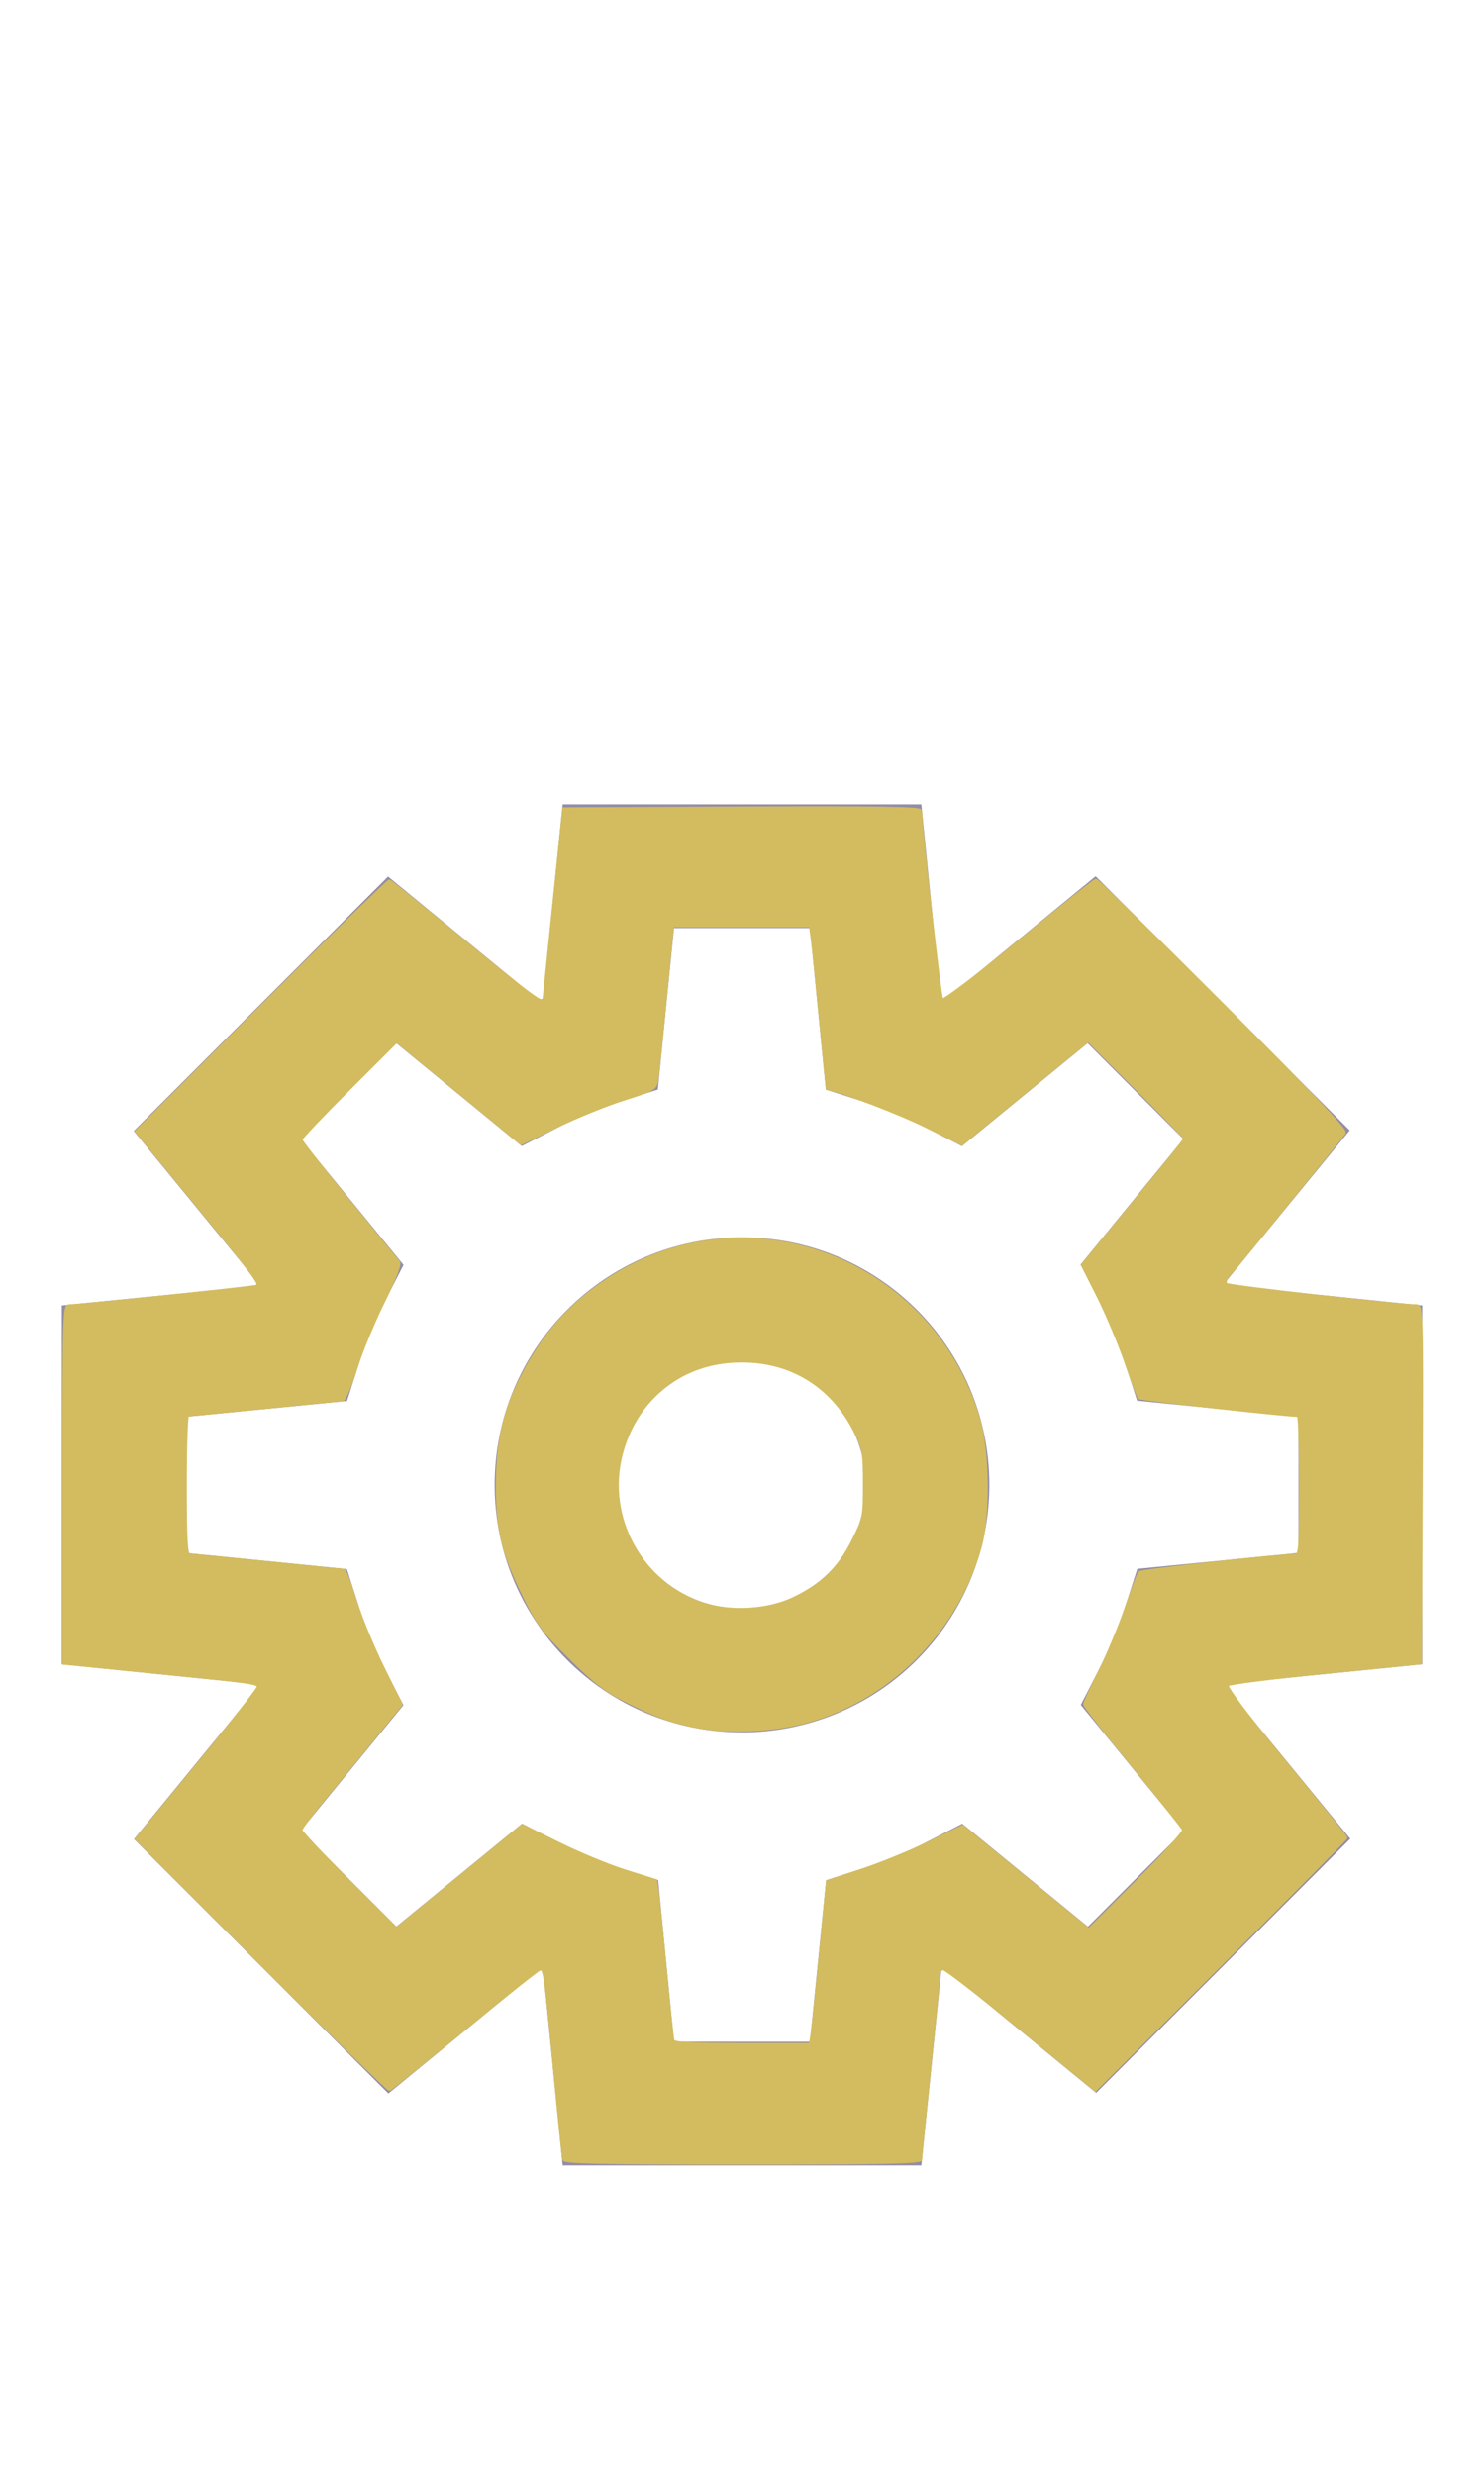 <?xml version="1.0" encoding="UTF-8" standalone="no"?>
<svg
   width="24px"
   height="40px"
   viewBox="0 0 24 40"
   version="1.1"
   id="svg1008"
   sodipodi:docname="ic-nav-settings.svg"
   inkscape:version="1.2.1 (9c6d41e410, 2022-07-14)"
   xmlns:inkscape="http://www.inkscape.org/namespaces/inkscape"
   xmlns:sodipodi="http://sodipodi.sourceforge.net/DTD/sodipodi-0.dtd"
   xmlns="http://www.w3.org/2000/svg"
   xmlns:svg="http://www.w3.org/2000/svg">
  <defs
     id="defs1012" />
  <sodipodi:namedview
     id="namedview1010"
     pagecolor="#ffffff"
     bordercolor="#000000"
     borderopacity="0.25"
     inkscape:showpageshadow="2"
     inkscape:pageopacity="0.0"
     inkscape:pagecheckerboard="0"
     inkscape:deskcolor="#d1d1d1"
     showgrid="false"
     inkscape:zoom="20.35"
     inkscape:cx="11.990172"
     inkscape:cy="20"
     inkscape:window-width="1920"
     inkscape:window-height="1017"
     inkscape:window-x="-8"
     inkscape:window-y="456"
     inkscape:window-maximized="1"
     inkscape:current-layer="svg1008" />
  <!-- Generator: Sketch 52.6 (67491) - http://www.bohemiancoding.com/sketch -->
  <title
     id="title998">Settings</title>
  <desc
     id="desc1000">Created with Sketch.</desc>
  <g
     id="Settings"
     stroke="none"
     stroke-width="1"
     fill="none"
     fill-rule="evenodd">
    <g
       id="Group_8818"
       transform="translate(1, 13)"
       fill="#938DA5"
       fill-rule="nonzero">
      <g
         id="Group_8816">
        <path
           d="M13.9,22 L8.1,22 L7.787,18.864 L7.72,18.837 L5.281,20.837 L1.167,16.725 L3.167,14.285 L3.139,14.219 L0,13.9 L0,8.1 L3.135,7.786 L3.163,7.72 L1.163,5.28 L5.276,1.168 L7.715,3.168 L7.782,3.141 L8.1,0 L13.9,0 L14.213,3.136 L14.28,3.163 L16.719,1.163 L20.828,5.27 L18.828,7.71 L18.856,7.776 L22,8.1 L22,13.9 L18.865,14.214 L18.837,14.28 L20.837,16.72 L16.728,20.827 L14.289,18.827 L14.222,18.854 L13.9,22 Z M9.9,20 L12.1,20 L12.361,17.39 L12.987,17.19 C13.329,17.08 13.661,16.942 13.979,16.776 L14.562,16.476 L16.595,18.14 L18.143,16.591 L16.479,14.556 L16.779,13.972 C16.945,13.654 17.083,13.323 17.193,12.982 L17.393,12.357 L20,12.1 L20,9.9 L17.39,9.639 L17.19,9.014 C17.08,8.673 16.942,8.342 16.776,8.024 L16.476,7.44 L18.138,5.41 L16.59,3.861 L14.557,5.525 L13.974,5.225 C13.656,5.059 13.324,4.921 12.982,4.811 L12.356,4.611 L12.1,2 L9.9,2 L9.639,4.61 L9.013,4.81 C8.671,4.92 8.339,5.058 8.021,5.224 L7.438,5.524 L5.41,3.861 L3.862,5.41 L5.526,7.445 L5.226,8.029 C5.06,8.347 4.922,8.678 4.812,9.019 L4.612,9.644 L2,9.9 L2,12.1 L4.61,12.361 L4.81,12.986 C4.92,13.327 5.058,13.658 5.224,13.976 L5.524,14.56 L3.862,16.59 L5.41,18.139 L7.443,16.475 L8.026,16.775 C8.344,16.941 8.676,17.079 9.018,17.189 L9.644,17.389 L9.9,20 Z"
           id="Path_18871" />
      </g>
      <g
         id="Group_8817"
         transform="translate(7, 7)">
        <path
           d="M4,8 C1.791,8 0,6.209 0,4 C0,1.791 1.791,0 4,0 C6.209,0 8,1.791 8,4 C8,5.061 7.579,6.078 6.828,6.828 C6.078,7.579 5.061,8 4,8 Z M4,2 C2.895,2 2,2.895 2,4 C2,5.105 2.895,6 4,6 C5.105,6 6,5.105 6,4 C6,2.895 5.105,2 4,2 Z"
           id="Path_18872" />
      </g>
    </g>
  </g>
  <path
     style="fill:#d3bc5f;stroke:#d3bc5f;stroke-width:0.049"
     d="M 9.118,34.902 C 9.108,34.868 9.041,34.221 8.97,33.464 8.827,31.947 8.809,31.818 8.743,31.818 c -0.025,0 -0.577,0.437 -1.226,0.971 -0.649,0.534 -1.197,0.976 -1.216,0.983 -0.019,0.007 -0.949,-0.901 -2.065,-2.018 l -2.03,-2.031 0.985,-1.2 c 0.542,-0.66 0.986,-1.225 0.986,-1.255 9.347e-4,-0.071 -0.056,-0.079 -1.731,-0.245 L 1.032,26.882 v -2.888 c 0,-2.67 0.006,-2.888 0.082,-2.888 0.169,0 3.034,-0.299 3.054,-0.319 0.044,-0.044 -0.062,-0.185 -0.997,-1.324 l -0.965,-1.177 2.029,-2.03 c 1.116,-1.116 2.045,-2.024 2.065,-2.017 0.02,0.007 0.567,0.449 1.217,0.983 1.099,0.903 1.274,1.031 1.281,0.934 0.002,-0.02 0.074,-0.722 0.161,-1.56 l 0.158,-1.523 2.886,-0.013 c 2.199,-0.01 2.886,0.001 2.886,0.046 0,0.269 0.309,3.023 0.343,3.057 0.026,0.026 0.539,-0.363 1.248,-0.946 0.662,-0.544 1.222,-0.99 1.244,-0.99 0.022,0 0.944,0.904 2.048,2.009 1.443,1.443 1.997,2.028 1.968,2.076 -0.035,0.058 -1.677,2.081 -1.88,2.316 -0.046,0.053 -0.058,0.104 -0.03,0.131 0.038,0.036 2.799,0.347 3.08,0.347 0.082,-1.48e-4 0.086,0.16 0.074,2.886 l -0.013,2.886 -1.538,0.153 c -0.846,0.084 -1.56,0.175 -1.586,0.201 -0.032,0.032 0.292,0.463 0.936,1.247 0.541,0.659 0.984,1.21 0.984,1.225 0,0.014 -0.912,0.937 -2.027,2.051 l -2.027,2.025 -1.195,-0.981 c -0.657,-0.54 -1.227,-0.981 -1.265,-0.981 -0.039,0 -0.07,0.041 -0.07,0.092 0,0.05 -0.066,0.73 -0.147,1.511 -0.081,0.781 -0.147,1.447 -0.147,1.481 -9.8e-5,0.048 -0.608,0.061 -2.876,0.061 -2.258,0 -2.88,-0.013 -2.895,-0.061 z m 4.017,-2.039 c 0.015,-0.101 0.077,-0.695 0.137,-1.319 l 0.11,-1.134 0.556,-0.183 c 0.306,-0.101 0.797,-0.301 1.092,-0.446 l 0.537,-0.263 1.021,0.835 1.021,0.835 0.778,-0.777 c 0.428,-0.427 0.768,-0.804 0.756,-0.836 -0.012,-0.032 -0.378,-0.491 -0.811,-1.019 -0.434,-0.528 -0.789,-0.983 -0.789,-1.011 0,-0.028 0.11,-0.269 0.244,-0.536 0.134,-0.267 0.325,-0.726 0.425,-1.019 0.1,-0.293 0.197,-0.55 0.215,-0.572 0.028,-0.033 2.242,-0.278 2.519,-0.28 0.079,-3.93e-4 0.086,-0.087 0.086,-1.131 0,-0.622 -0.015,-1.13 -0.034,-1.13 -0.199,0 -2.554,-0.262 -2.576,-0.286 -0.016,-0.018 -0.111,-0.273 -0.211,-0.566 -0.1,-0.293 -0.299,-0.768 -0.443,-1.057 l -0.262,-0.524 0.828,-1.007 c 0.455,-0.554 0.828,-1.019 0.829,-1.033 4.42e-4,-0.014 -0.351,-0.376 -0.781,-0.806 l -0.782,-0.78 -1.022,0.836 -1.022,0.836 -0.58,-0.286 c -0.432,-0.213 -1.309,-0.548 -1.594,-0.61 -0.004,-8.3e-4 -0.054,-0.499 -0.112,-1.107 -0.058,-0.608 -0.118,-1.2 -0.134,-1.314 l -0.029,-0.209 h -1.116 -1.116 l -0.111,1.143 c -0.061,0.628 -0.122,1.222 -0.136,1.318 -0.026,0.175 -0.027,0.176 -0.545,0.342 -0.285,0.091 -0.775,0.29 -1.088,0.442 L 8.429,18.483 7.422,17.656 6.416,16.829 5.64,17.603 c -0.427,0.426 -0.775,0.793 -0.775,0.816 0,0.023 0.346,0.466 0.769,0.983 0.423,0.518 0.788,0.967 0.812,0.997 0.028,0.035 -0.065,0.277 -0.255,0.661 -0.164,0.333 -0.365,0.822 -0.447,1.087 -0.082,0.265 -0.175,0.481 -0.207,0.481 -0.032,2.3e-4 -0.599,0.055 -1.262,0.122 -0.662,0.067 -1.221,0.122 -1.241,0.122 -0.02,5.04e-4 -0.037,0.51 -0.037,1.131 0,0.871 0.014,1.13 0.061,1.13 0.034,2.3e-5 0.603,0.055 1.265,0.123 0.662,0.068 1.219,0.123 1.237,0.123 0.018,2.3e-5 0.1,0.217 0.182,0.481 0.082,0.265 0.284,0.754 0.447,1.086 l 0.298,0.605 -0.465,0.572 c -0.256,0.315 -0.621,0.76 -0.81,0.99 -0.19,0.23 -0.346,0.44 -0.347,0.467 -9.11e-4,0.027 0.347,0.397 0.772,0.822 l 0.774,0.772 1.017,-0.834 1.017,-0.834 0.602,0.296 c 0.331,0.163 0.817,0.363 1.08,0.445 l 0.477,0.148 0.028,0.182 c 0.015,0.1 0.073,0.668 0.129,1.263 0.056,0.595 0.111,1.109 0.122,1.143 0.016,0.047 0.285,0.061 1.122,0.061 h 1.101 z"
     id="path1014" />
  <path
     style="fill:#d3bc5f;stroke:#d3bc5f;stroke-width:0.049"
     d="M 11.305,27.914 C 10.862,27.829 10.613,27.739 10.098,27.477 9.788,27.32 9.601,27.173 9.211,26.784 8.768,26.342 8.69,26.236 8.465,25.774 8.125,25.076 8.04,24.713 8.044,23.98 c 0.004,-0.688 0.109,-1.155 0.383,-1.701 0.353,-0.702 0.787,-1.196 1.412,-1.604 2.245,-1.466 5.244,-0.324 5.995,2.283 0.145,0.503 0.156,1.537 0.022,2.029 -0.377,1.385 -1.496,2.5 -2.864,2.853 -0.51,0.131 -1.219,0.162 -1.686,0.073 z m 1.529,-2.077 c 0.458,-0.216 0.743,-0.494 0.961,-0.935 0.181,-0.365 0.185,-0.389 0.185,-0.918 0,-0.494 -0.012,-0.568 -0.136,-0.819 -0.388,-0.79 -1.1,-1.21 -1.975,-1.164 -0.897,0.047 -1.599,0.629 -1.825,1.514 -0.259,1.015 0.327,2.082 1.323,2.408 0.451,0.148 1.047,0.113 1.466,-0.085 z"
     id="path1016" />
</svg>
